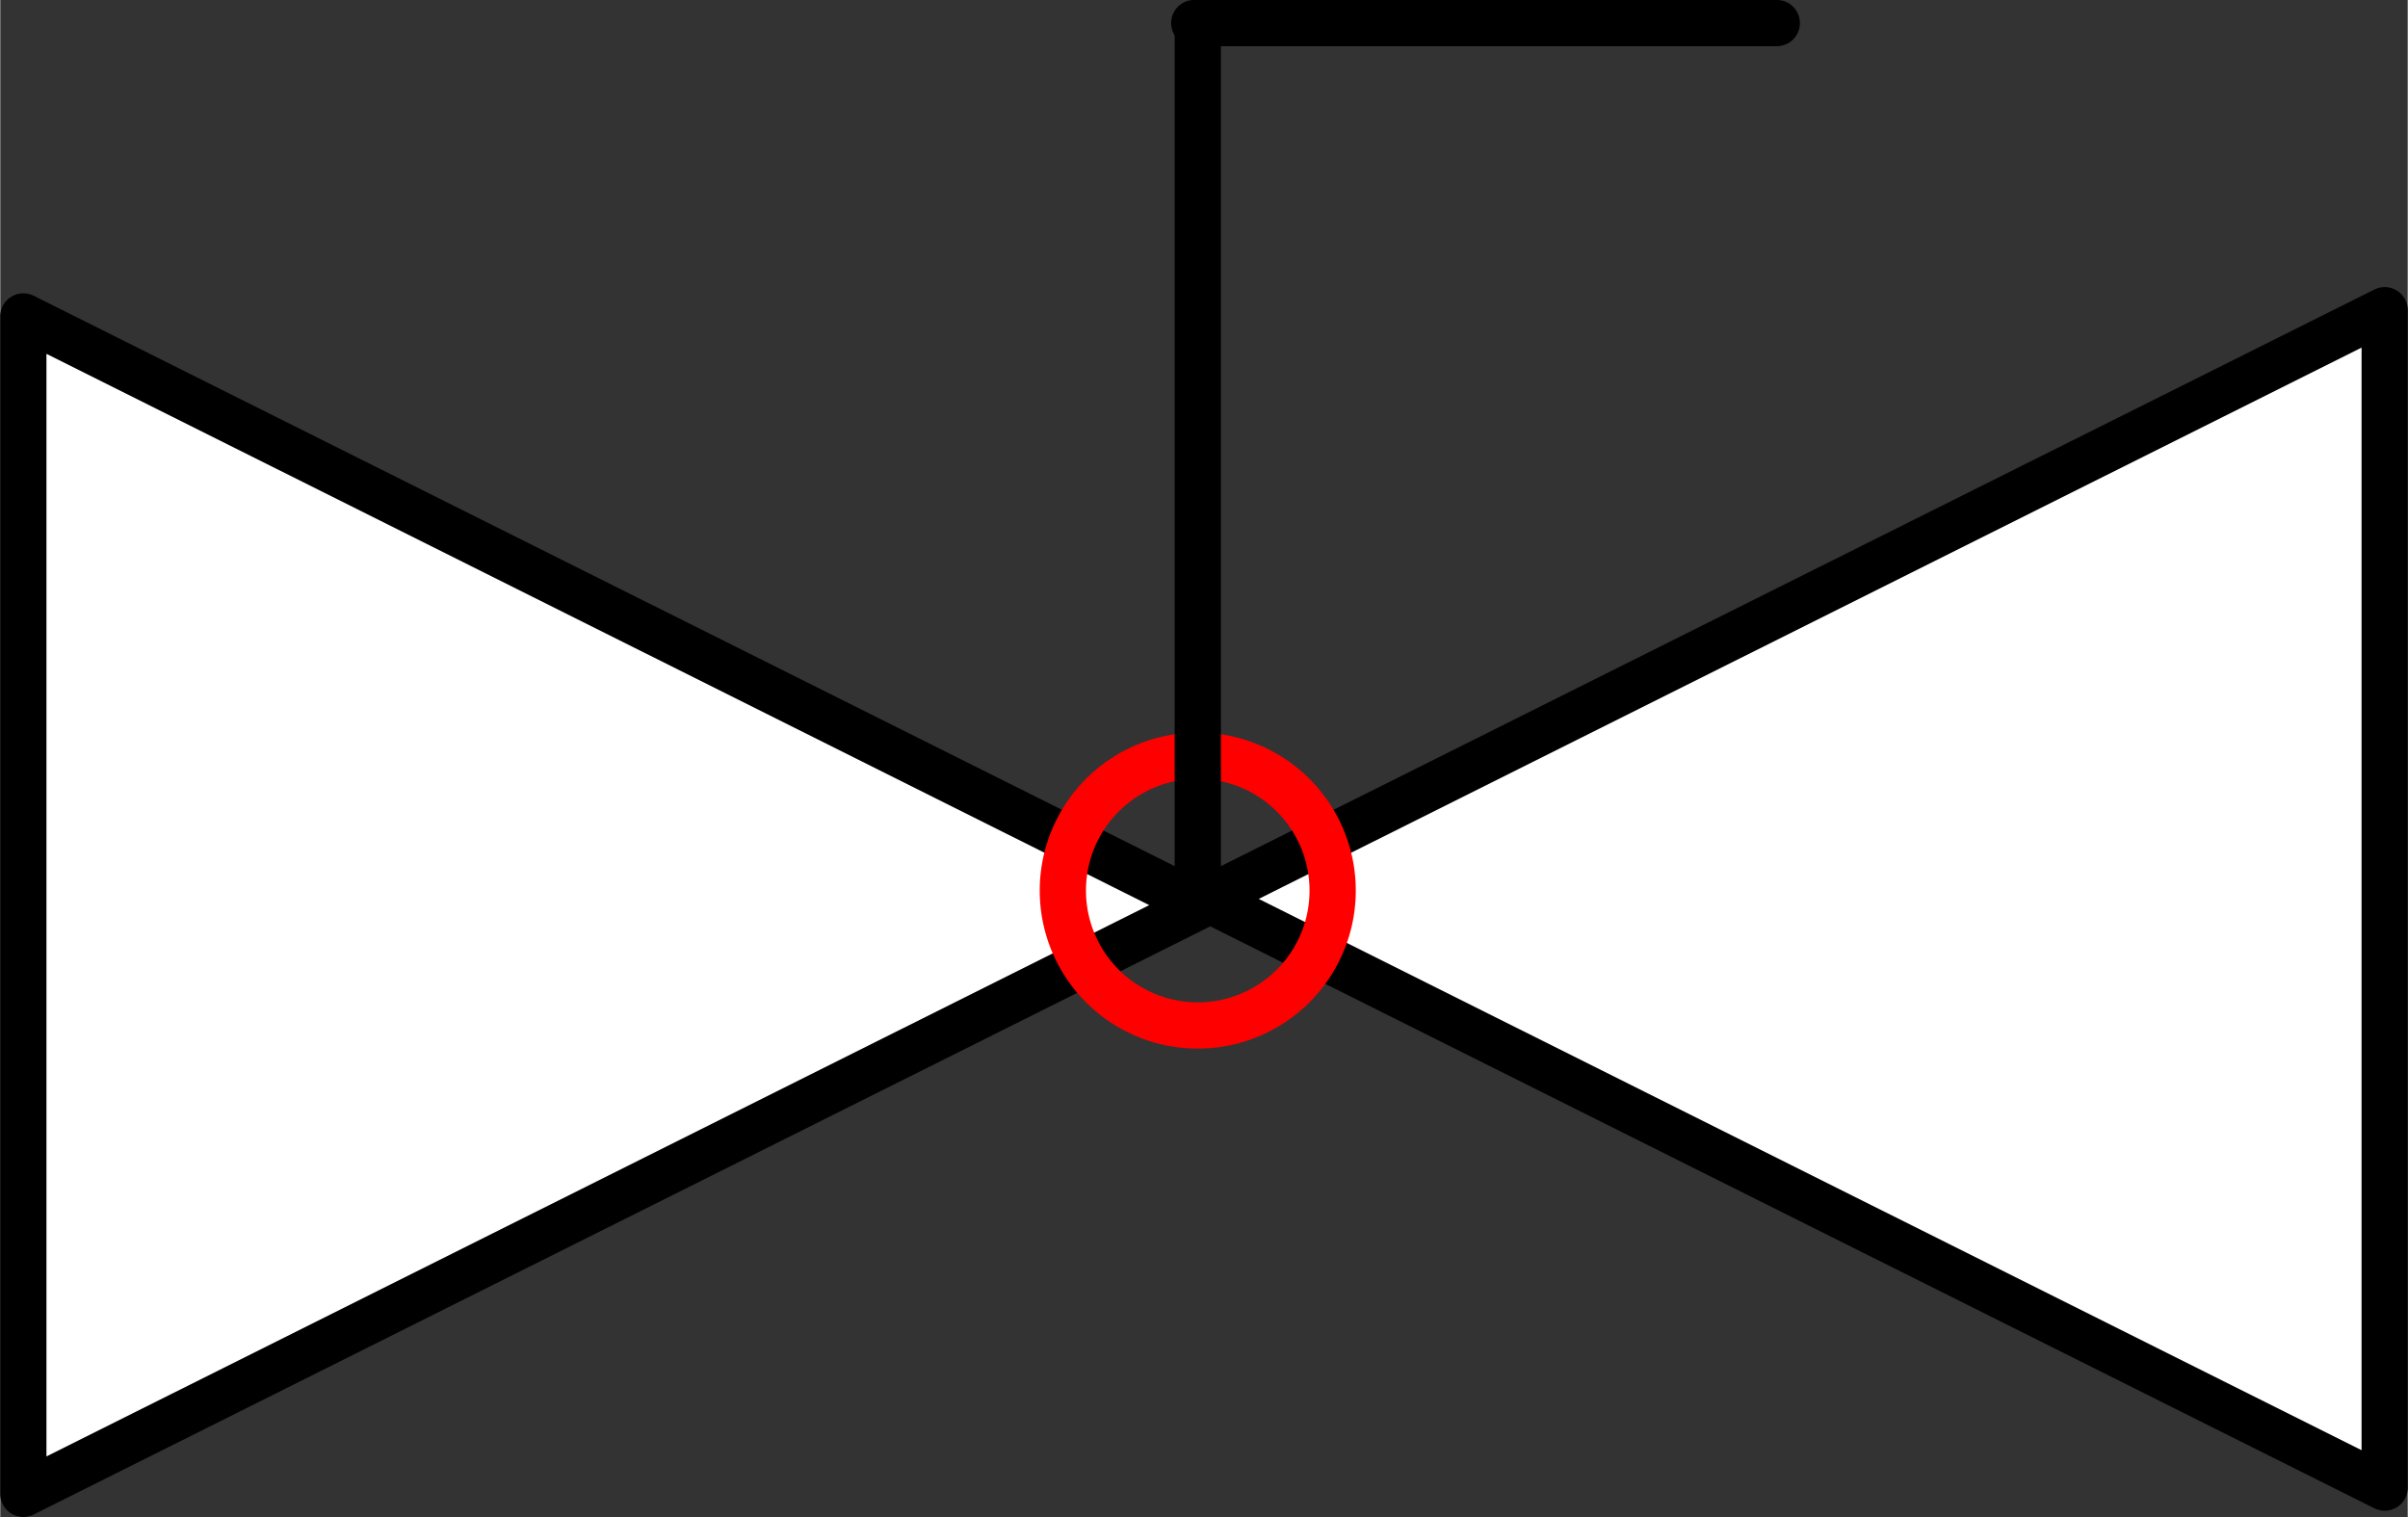 <?xml version="1.0" encoding="UTF-8" standalone="no"?>
<!DOCTYPE svg PUBLIC "-//W3C//DTD SVG 1.1//EN" "http://www.w3.org/Graphics/SVG/1.1/DTD/svg11.dtd">
<!-- Generated by Microsoft Visio, SVG Export PV023B.svg Page-1 -->
<svg xmlns="http://www.w3.org/2000/svg" xmlns:xlink="http://www.w3.org/1999/xlink" xmlns:ev="http://www.w3.org/2001/xml-events"
		xmlns:v="http://schemas.microsoft.com/visio/2003/SVGExtensions/" width="1.627in" height="1.025in"
		viewBox="0 0 117.16 73.827" xml:space="preserve" color-interpolation-filters="sRGB" class="st4">
	<rect x="0" y="0" width="117.16" height="73.827" fill="#333333" stroke="none"/>
	<title>PV023B</title>
	<v:documentProperties v:langID="2057" v:metric="true" v:viewMarkup="false"/>

	<style type="text/css">
	<![CDATA[
		.st1 {fill:#ffffff;stroke:#000000;stroke-linecap:round;stroke-linejoin:round;stroke-width:2.25}
		.st2 {fill:none;stroke:#ff0000;stroke-linecap:round;stroke-linejoin:round;stroke-width:2.25}
		.st3 {stroke:#000000;stroke-linecap:round;stroke-linejoin:round;stroke-width:2.25}
		.st4 {fill:none;fill-rule:evenodd;font-size:12px;overflow:visible;stroke-linecap:square;stroke-miterlimit:3}
	]]>
	</style>

	<g v:mID="0" v:index="1" v:groupContext="foregroundPage">
		<title>Page-1</title>
		<v:pageProperties v:drawingScale="0.0393701" v:pageScale="0.0393701" v:drawingUnits="24" v:shadowOffsetX="8.50394"
				v:shadowOffsetY="-8.50394"/>
		<v:layer v:name="Symbol" v:index="0"/>
		<v:layer v:name="Origo" v:index="1"/>
		<g id="shape1406-1" v:mID="1406" v:groupContext="shape" v:layerMember="0" transform="translate(74.952,15.4) rotate(90)">
			<title>Triangle</title>
			<v:userDefs>
				<v:ud v:nameU="visVersion" v:val="VT0(15):26"/>
				<v:ud v:nameU="visMasterStencil" v:prompt="" v:val="VT4(Basic_M.vssx)"/>
			</v:userDefs>
			<path d="M57.3 73.83 L28.65 16.52 L0 73.83 L57.3 73.83 Z" class="st1"/>
		</g>
		<g id="shape1412-3" v:mID="1412" v:groupContext="shape" v:layerMember="0"
				transform="translate(42.208,72.397) rotate(-90)">
			<title>Triangle.1526</title>
			<v:userDefs>
				<v:ud v:nameU="visVersion" v:val="VT0(15):26"/>
				<v:ud v:nameU="visMasterStencil" v:prompt="" v:val="VT4(Basic_M.vssx)"/>
			</v:userDefs>
			<path d="M57.3 73.83 L28.65 16.52 L0 73.83 L57.3 73.83 Z" class="st1"/>
		</g>
		<a xlink:href="https://www.posccaesar.org/">
			<g id="shape1405-5" v:mID="1405" v:groupContext="shape" v:layerMember="1" transform="translate(51.711,-23.918)">
				<title>Circle.1515</title>
				<v:userDefs>
					<v:ud v:nameU="visVersion" v:val="VT0(15):26"/>
					<v:ud v:nameU="visMasterStencil" v:prompt="" v:val="VT4(Basic_M.vssx)"/>
				</v:userDefs>
				<path d="M0 67.26 A6.564 6.564 0 0 1 13.13 67.26 A6.564 6.564 0 1 1 0 67.26 Z" class="st2"/>
			</g>
		</a>
		<g id="group1423-7" transform="translate(58.109,-30.483)" v:mID="1423" v:groupContext="group" v:layerMember="0">
			<title>Sheet.1423</title>
			<g id="shape1421-8" v:mID="1421" v:groupContext="shape" v:layerMember="0"
					transform="translate(-73.661,73.827) rotate(-90)">
				<title>Sheet.1421</title>
				<path d="M0 73.83 L42.22 73.83" class="st3"/>
			</g>
			<g id="shape1422-11" v:mID="1422" v:groupContext="shape" v:layerMember="0"
					transform="translate(28.346,105.435) rotate(180)">
				<title>Sheet.1422</title>
				<path d="M0 73.83 L28.35 73.83" class="st3"/>
			</g>
		</g>
	</g>
</svg>
